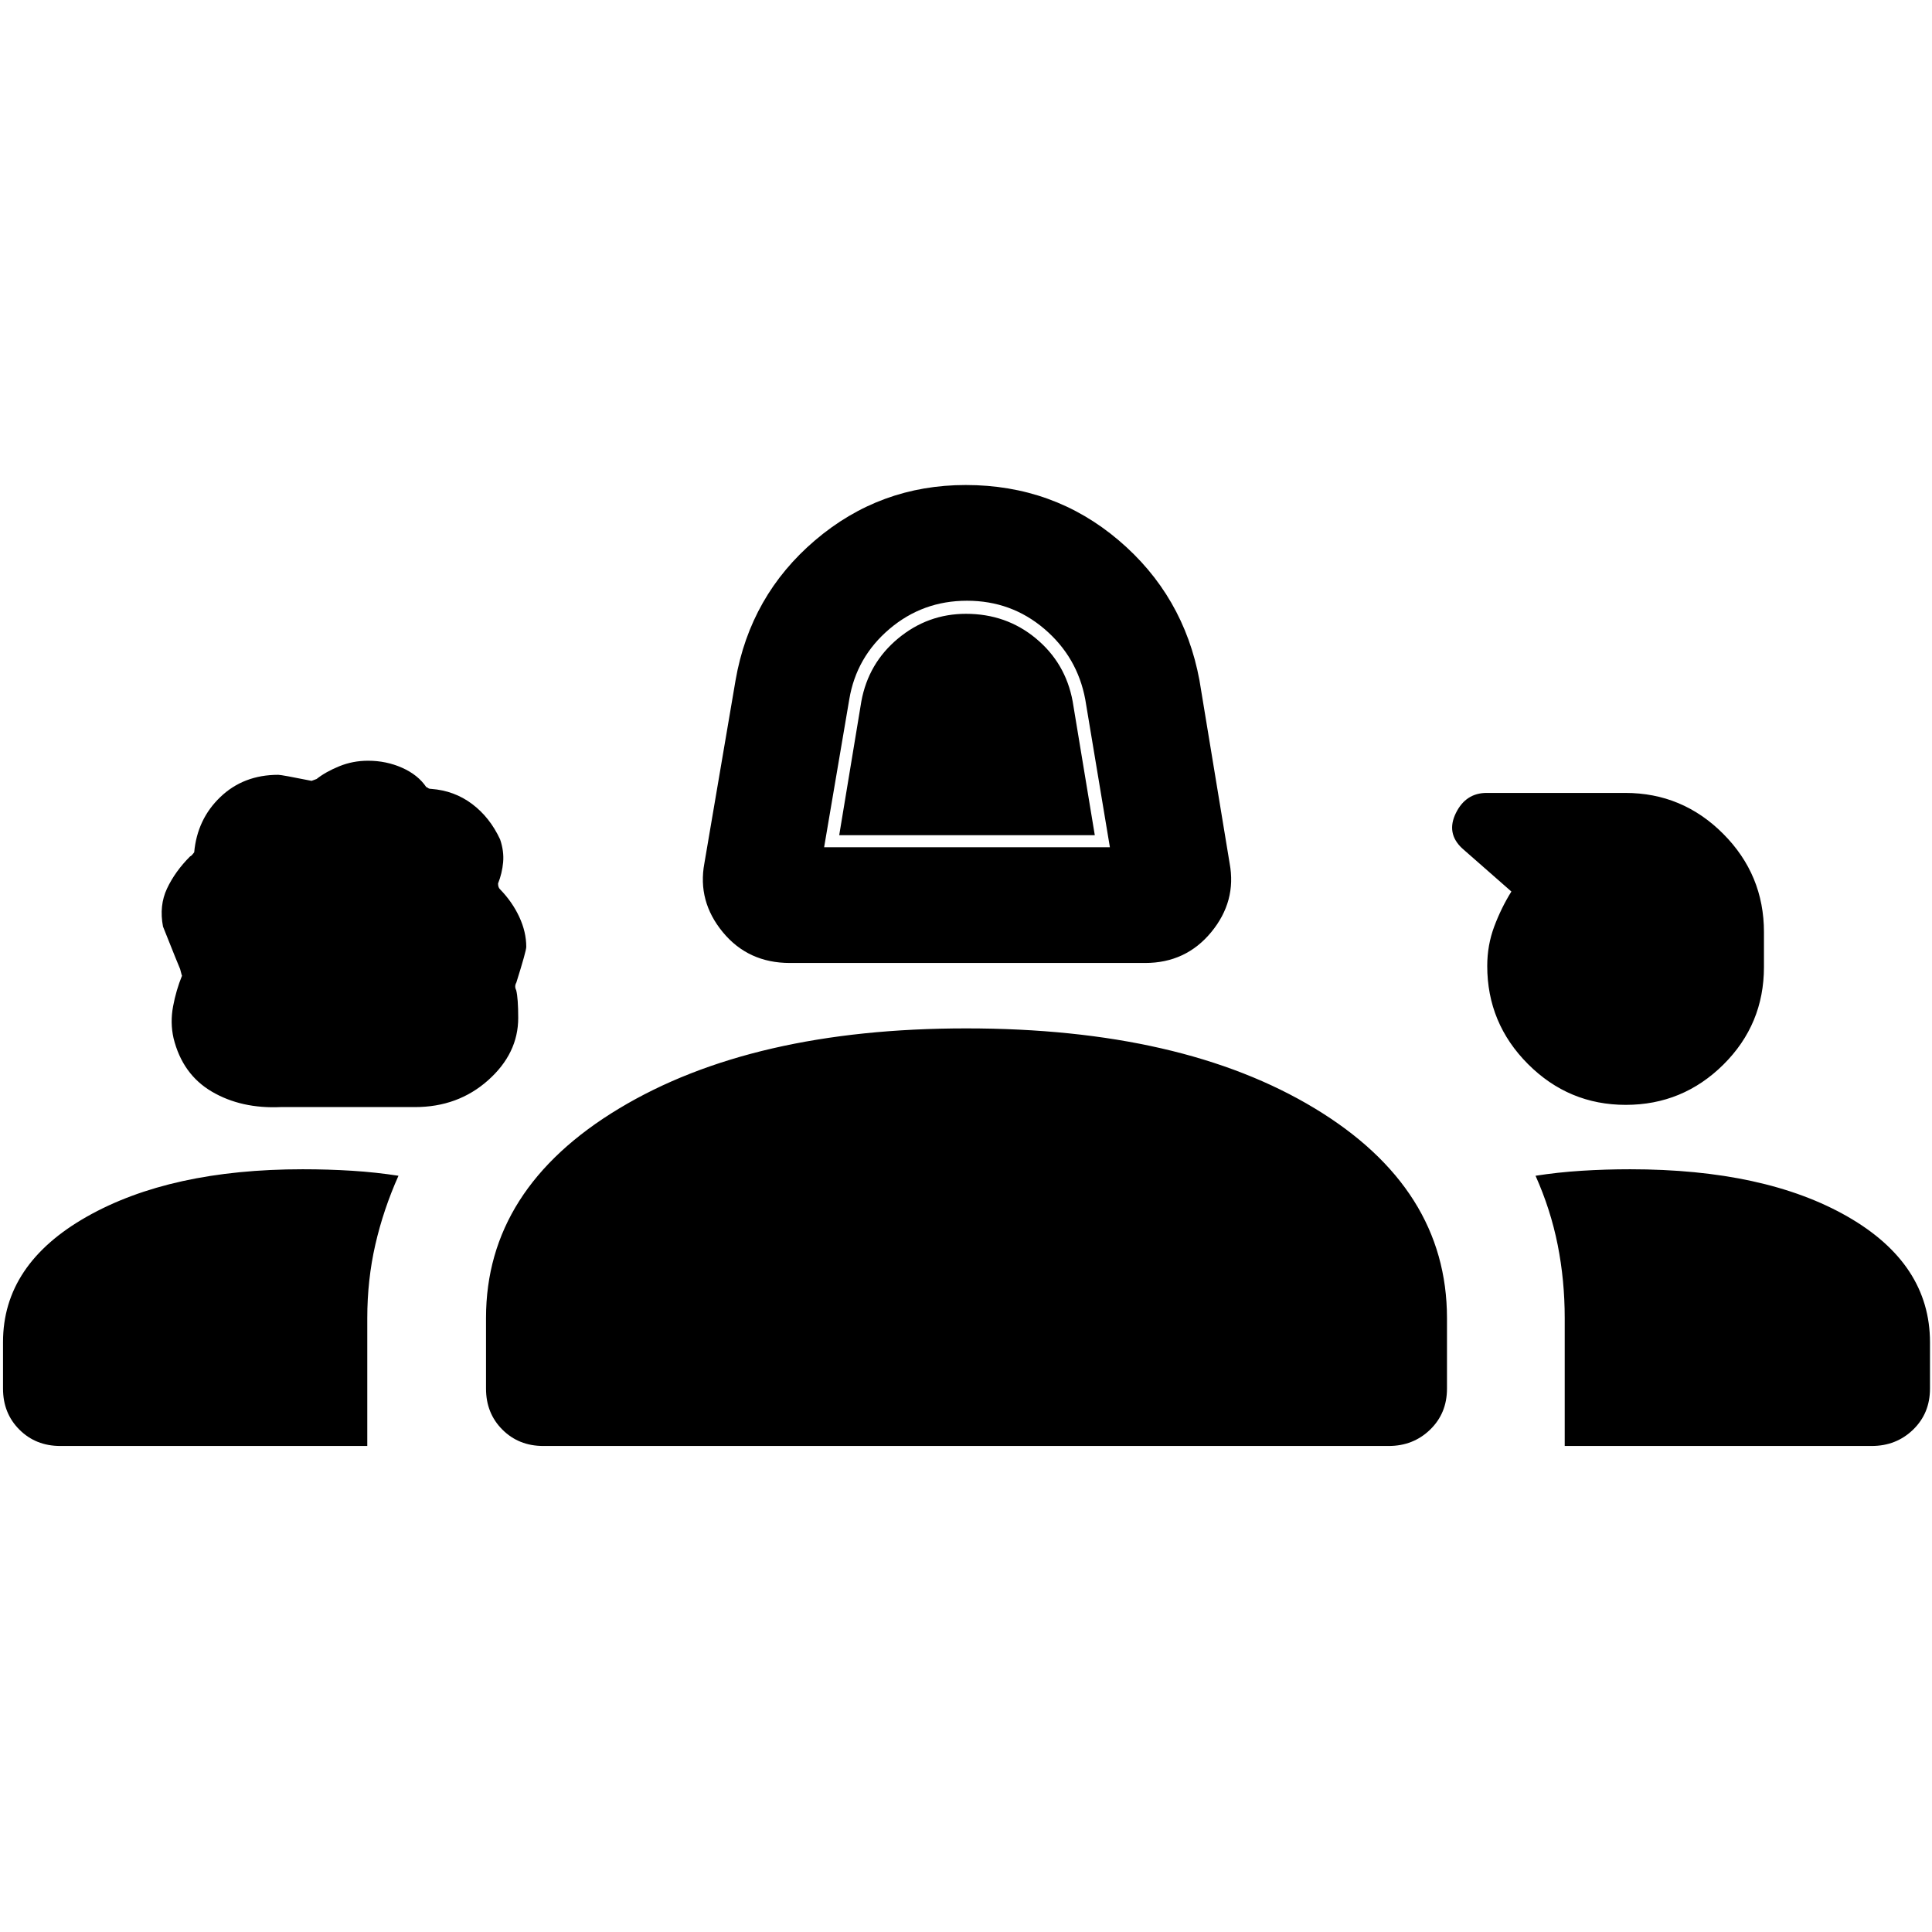 <svg xmlns="http://www.w3.org/2000/svg" height="48" viewBox="0 -960 960 960" width="48"><path d="M392.5-481.5q-20.75 0-33.37-15.35Q346.5-512.2 350-531l15.5-91q7.33-42.12 39.54-69.56Q437.26-719 479.88-719q43.62 0 75.95 27.44Q588.16-664.12 596-622l15 91q3.5 18.8-9.12 34.15Q589.25-481.5 569-481.5H392.5Zm17-57.5h142l-12.24-73.47q-3.93-21.06-20.34-35.05-16.4-13.98-38.42-13.98-22 0-38.5 14t-20 35L409.5-539ZM139.53-409.9q-19.66.9-34.27-7.68-14.6-8.58-19.03-26.57-1.73-7.72-.23-15.78 1.5-8.07 4.5-15.4 0 .91-1-3.17-.5-1-8.5-21.09-2-10.41 2-18.91t11.5-16q.5 0 2-2Q98-553 109.53-564q11.52-11 28.74-11 1.61 0 16.55 3l2.49-.92q4.53-3.58 11.27-6.33 6.74-2.75 14.32-2.75 9.02 0 16.9 3.5 7.89 3.5 12.03 9.62.33 0 .87.44.53.44 1.6.44 11.48.87 20.29 7.5 8.81 6.63 13.91 17.59 2 5.9 1.5 11.38T247.48-521q0 1.97.96 2.85 6.13 6.3 9.59 13.77 3.47 7.47 3.47 14.88 0 2-4.93 17.74-1.07 1.86-.07 3.79 1 4 1 13.75 0 17.68-14.97 31-14.96 13.32-36.33 13.32h-66.67Zm668.3-1.1q-28.33 0-48.58-20.27Q739-451.55 739-480.02q0-10.35 3.5-19.67Q746-509 751-517l-24.5-21.5q-8-7.5-3.08-17.5t15.3-10h68.87q28.41 0 48.66 20.32 20.25 20.32 20.25 48.85v17.3q0 28.53-20.17 48.53-20.18 20-48.5 20ZM1.5-270v-23.17q0-38.66 41.58-62.24Q84.67-379 150.4-379q12.8 0 24.62.75t22.98 2.48q-7.5 16.77-11.5 34.23-4 17.46-4 36.54v63.5H30q-12.25 0-20.37-8.13Q1.5-257.75 1.5-270Zm240 0v-35.14q0-64.24 66.12-104.05T480.12-449q107.38 0 173.13 39.72Q719-369.55 719-305v35q0 12.25-8.37 20.37-8.38 8.13-20.63 8.13H270q-12.25 0-20.37-8.13-8.13-8.12-8.13-20.37ZM810-379q67 0 108 23.49 41 23.5 41 62.51v23q0 12.25-8.37 20.37-8.38 8.13-20.63 8.13H777.5v-63.57q0-18.79-3.5-36.36t-11-34.34q11.02-1.73 22.84-2.48T810-379ZM417-545l11-66.5q3.5-19 18.25-31.25T480-655q20 0 34.75 12.25T533-611.5l11 66.5H417Z"/></svg>